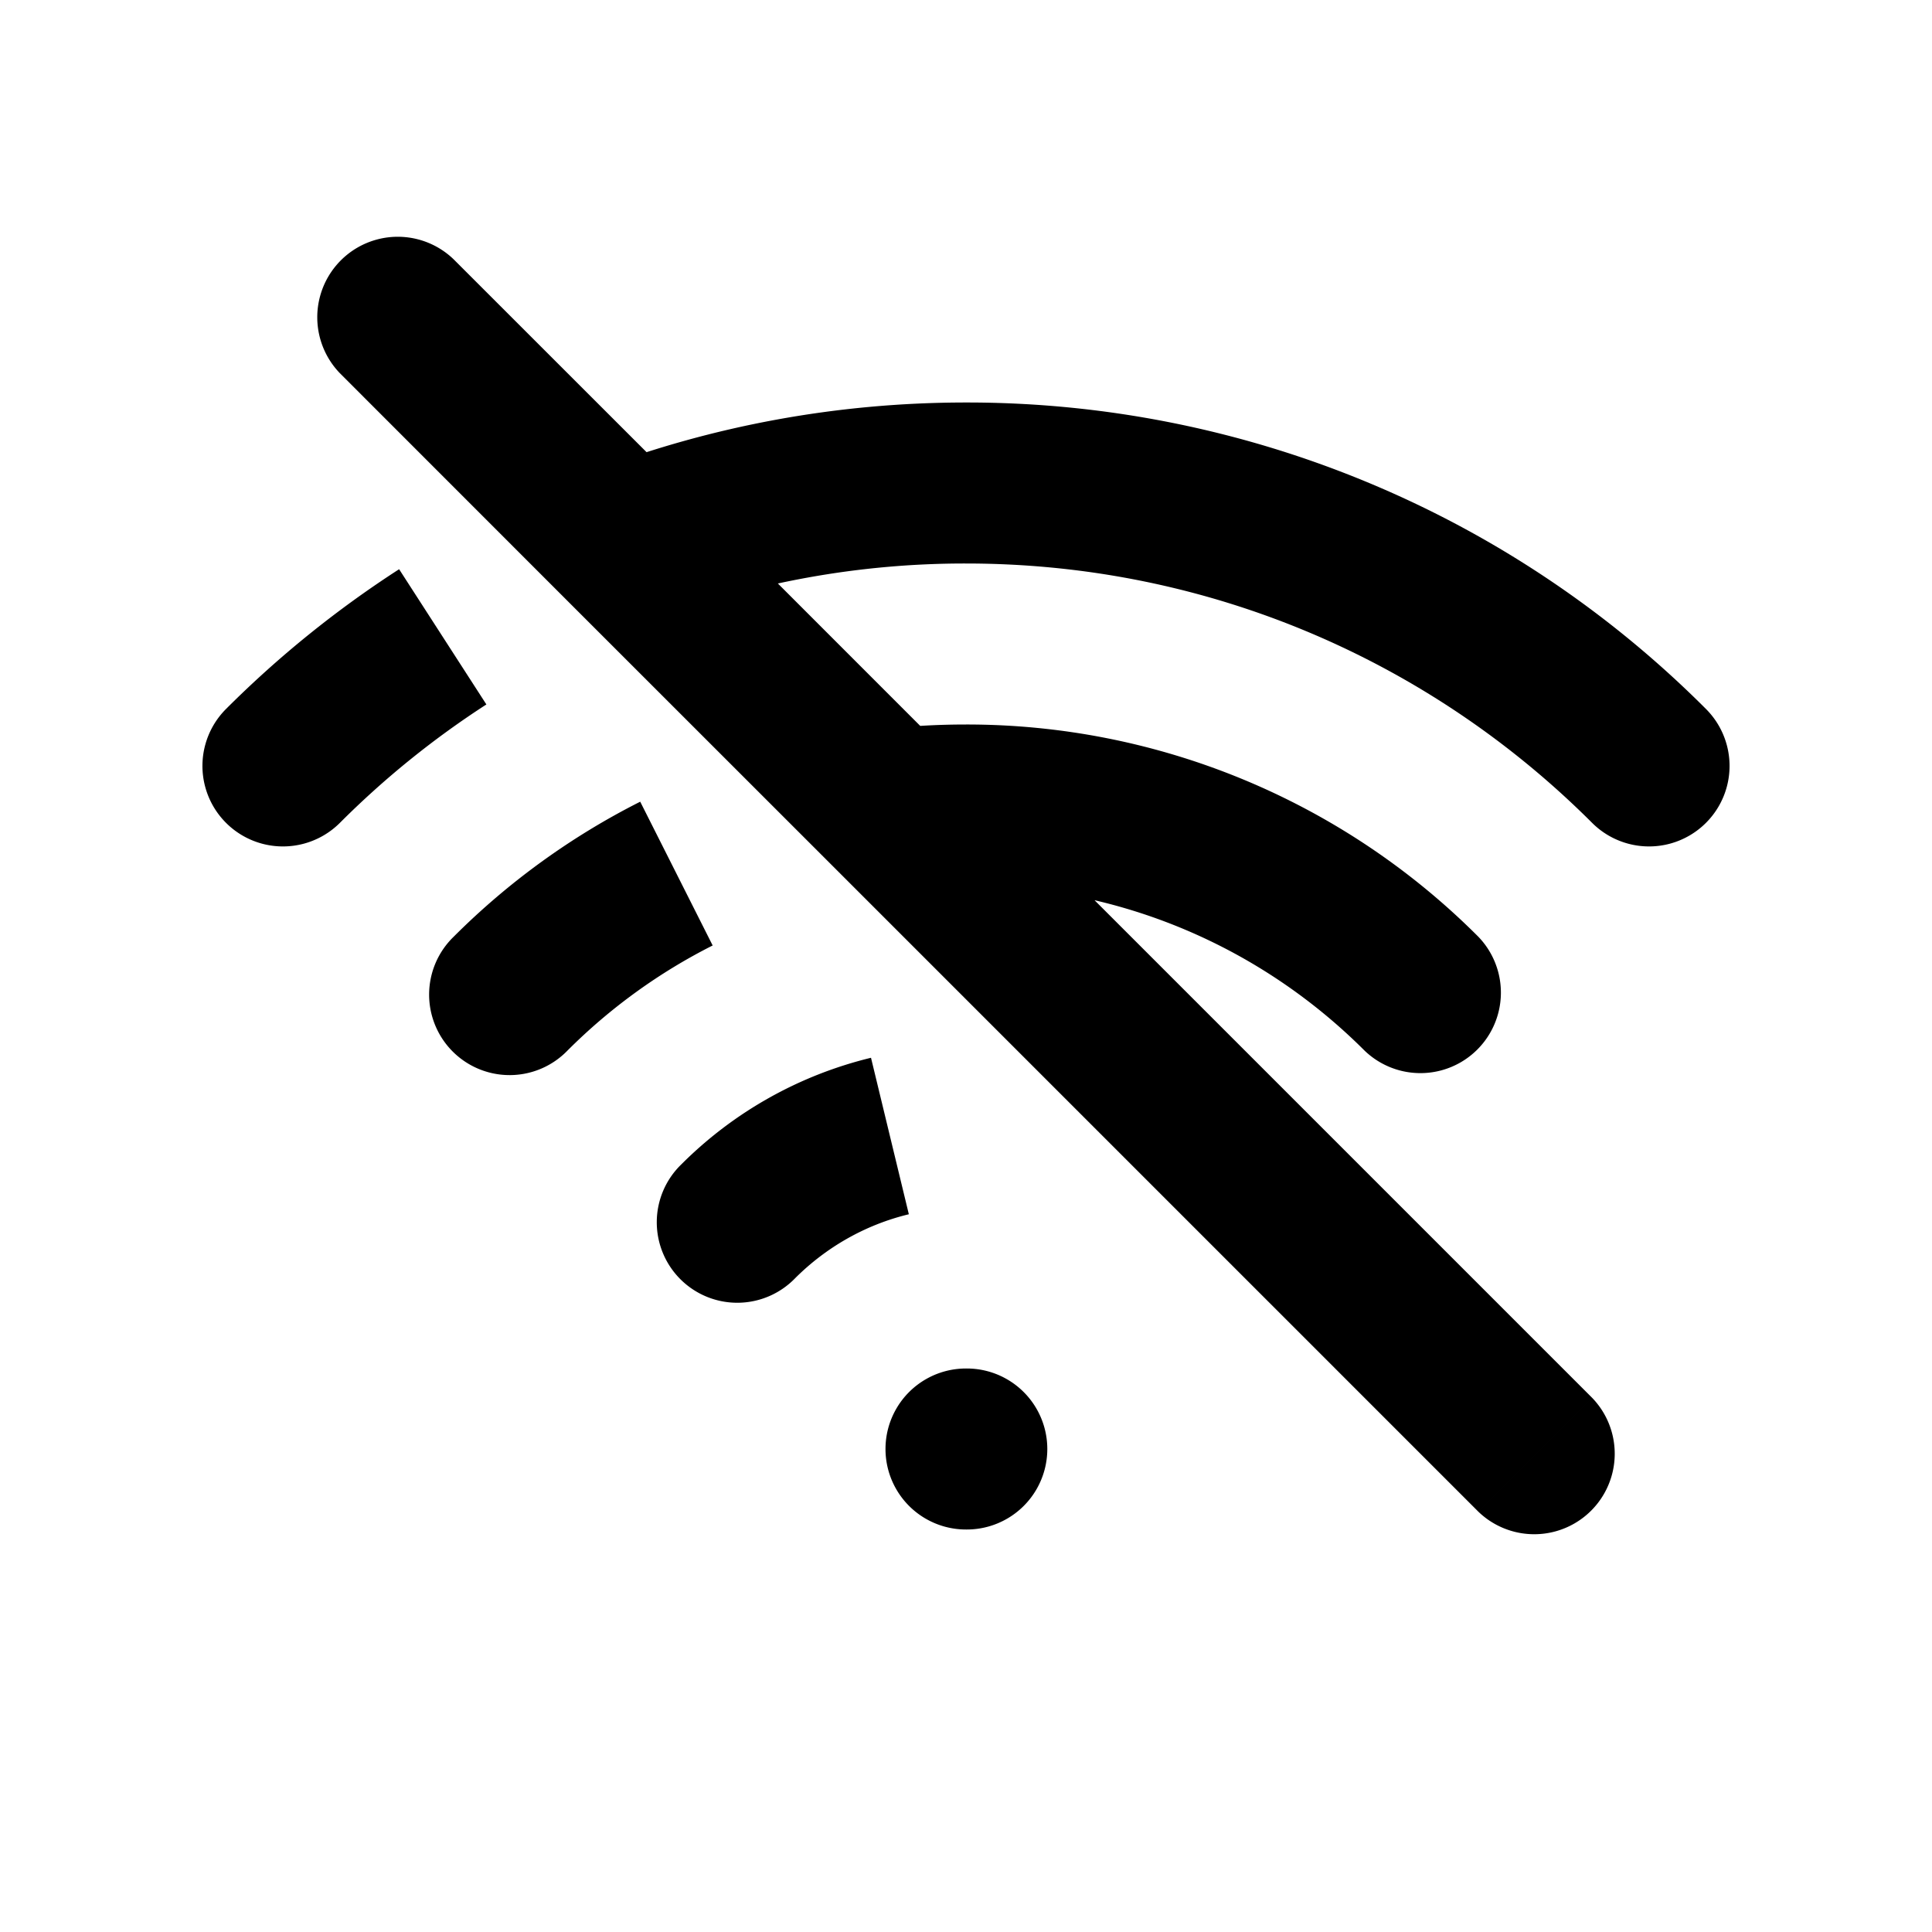 <svg xmlns="http://www.w3.org/2000/svg" width="24" height="24" viewBox="0 0 24 24" fill="none">
    <path fill="currentColor" d="M12 17a1 1 0 1 0 0 2zm.01 2a1 1 0 0 0 0-2zm4.94-5.95a1 1 0 0 0 1.414-1.414zm2.828-2.828a1 1 0 0 0 1.414-1.415zM2.808 8.807a1 1 0 0 0 1.414 1.415zm2.828 2.829A1 1 0 1 0 7.05 13.05zm2.828 2.828a1 1 0 1 0 1.414 1.414zM5.636 3.222a1 1 0 0 0-1.414 1.414zm12.728 15.556a1 1 0 0 0 1.414-1.414zm-7.309-8.723-.707.707zM12 19h.01v-2H12zm0-8c1.933 0 3.682.782 4.95 2.05l1.414-1.414A8.975 8.975 0 0 0 12 9zm0-4c3.038 0 5.786 1.23 7.778 3.222l1.414-1.415A12.962 12.962 0 0 0 12 5zm-7.778 3.222a11.055 11.055 0 0 1 1.82-1.471l-1.084-1.68a13.056 13.056 0 0 0-2.15 1.736zM7.05 13.05a7.023 7.023 0 0 1 1.803-1.305l-.9-1.786a9.023 9.023 0 0 0-2.317 1.677zM4.222 4.636 7.06 7.475 8.475 6.06 5.636 3.222zM8.12 7.703A10.973 10.973 0 0 1 12 7V5c-1.612 0-3.158.294-4.585.832zm-1.06-.228 3.288 3.287 1.414-1.414L8.475 6.06zm3.288 3.287 8.016 8.016 1.414-1.414-8.016-8.016zm.824.286c.271-.032.547-.048.828-.048V9c-.359 0-.713.02-1.062.062zm-1.294 4.83c.385-.384.87-.663 1.412-.794l-.47-1.944a4.995 4.995 0 0 0-2.356 1.324z"/>
</svg>